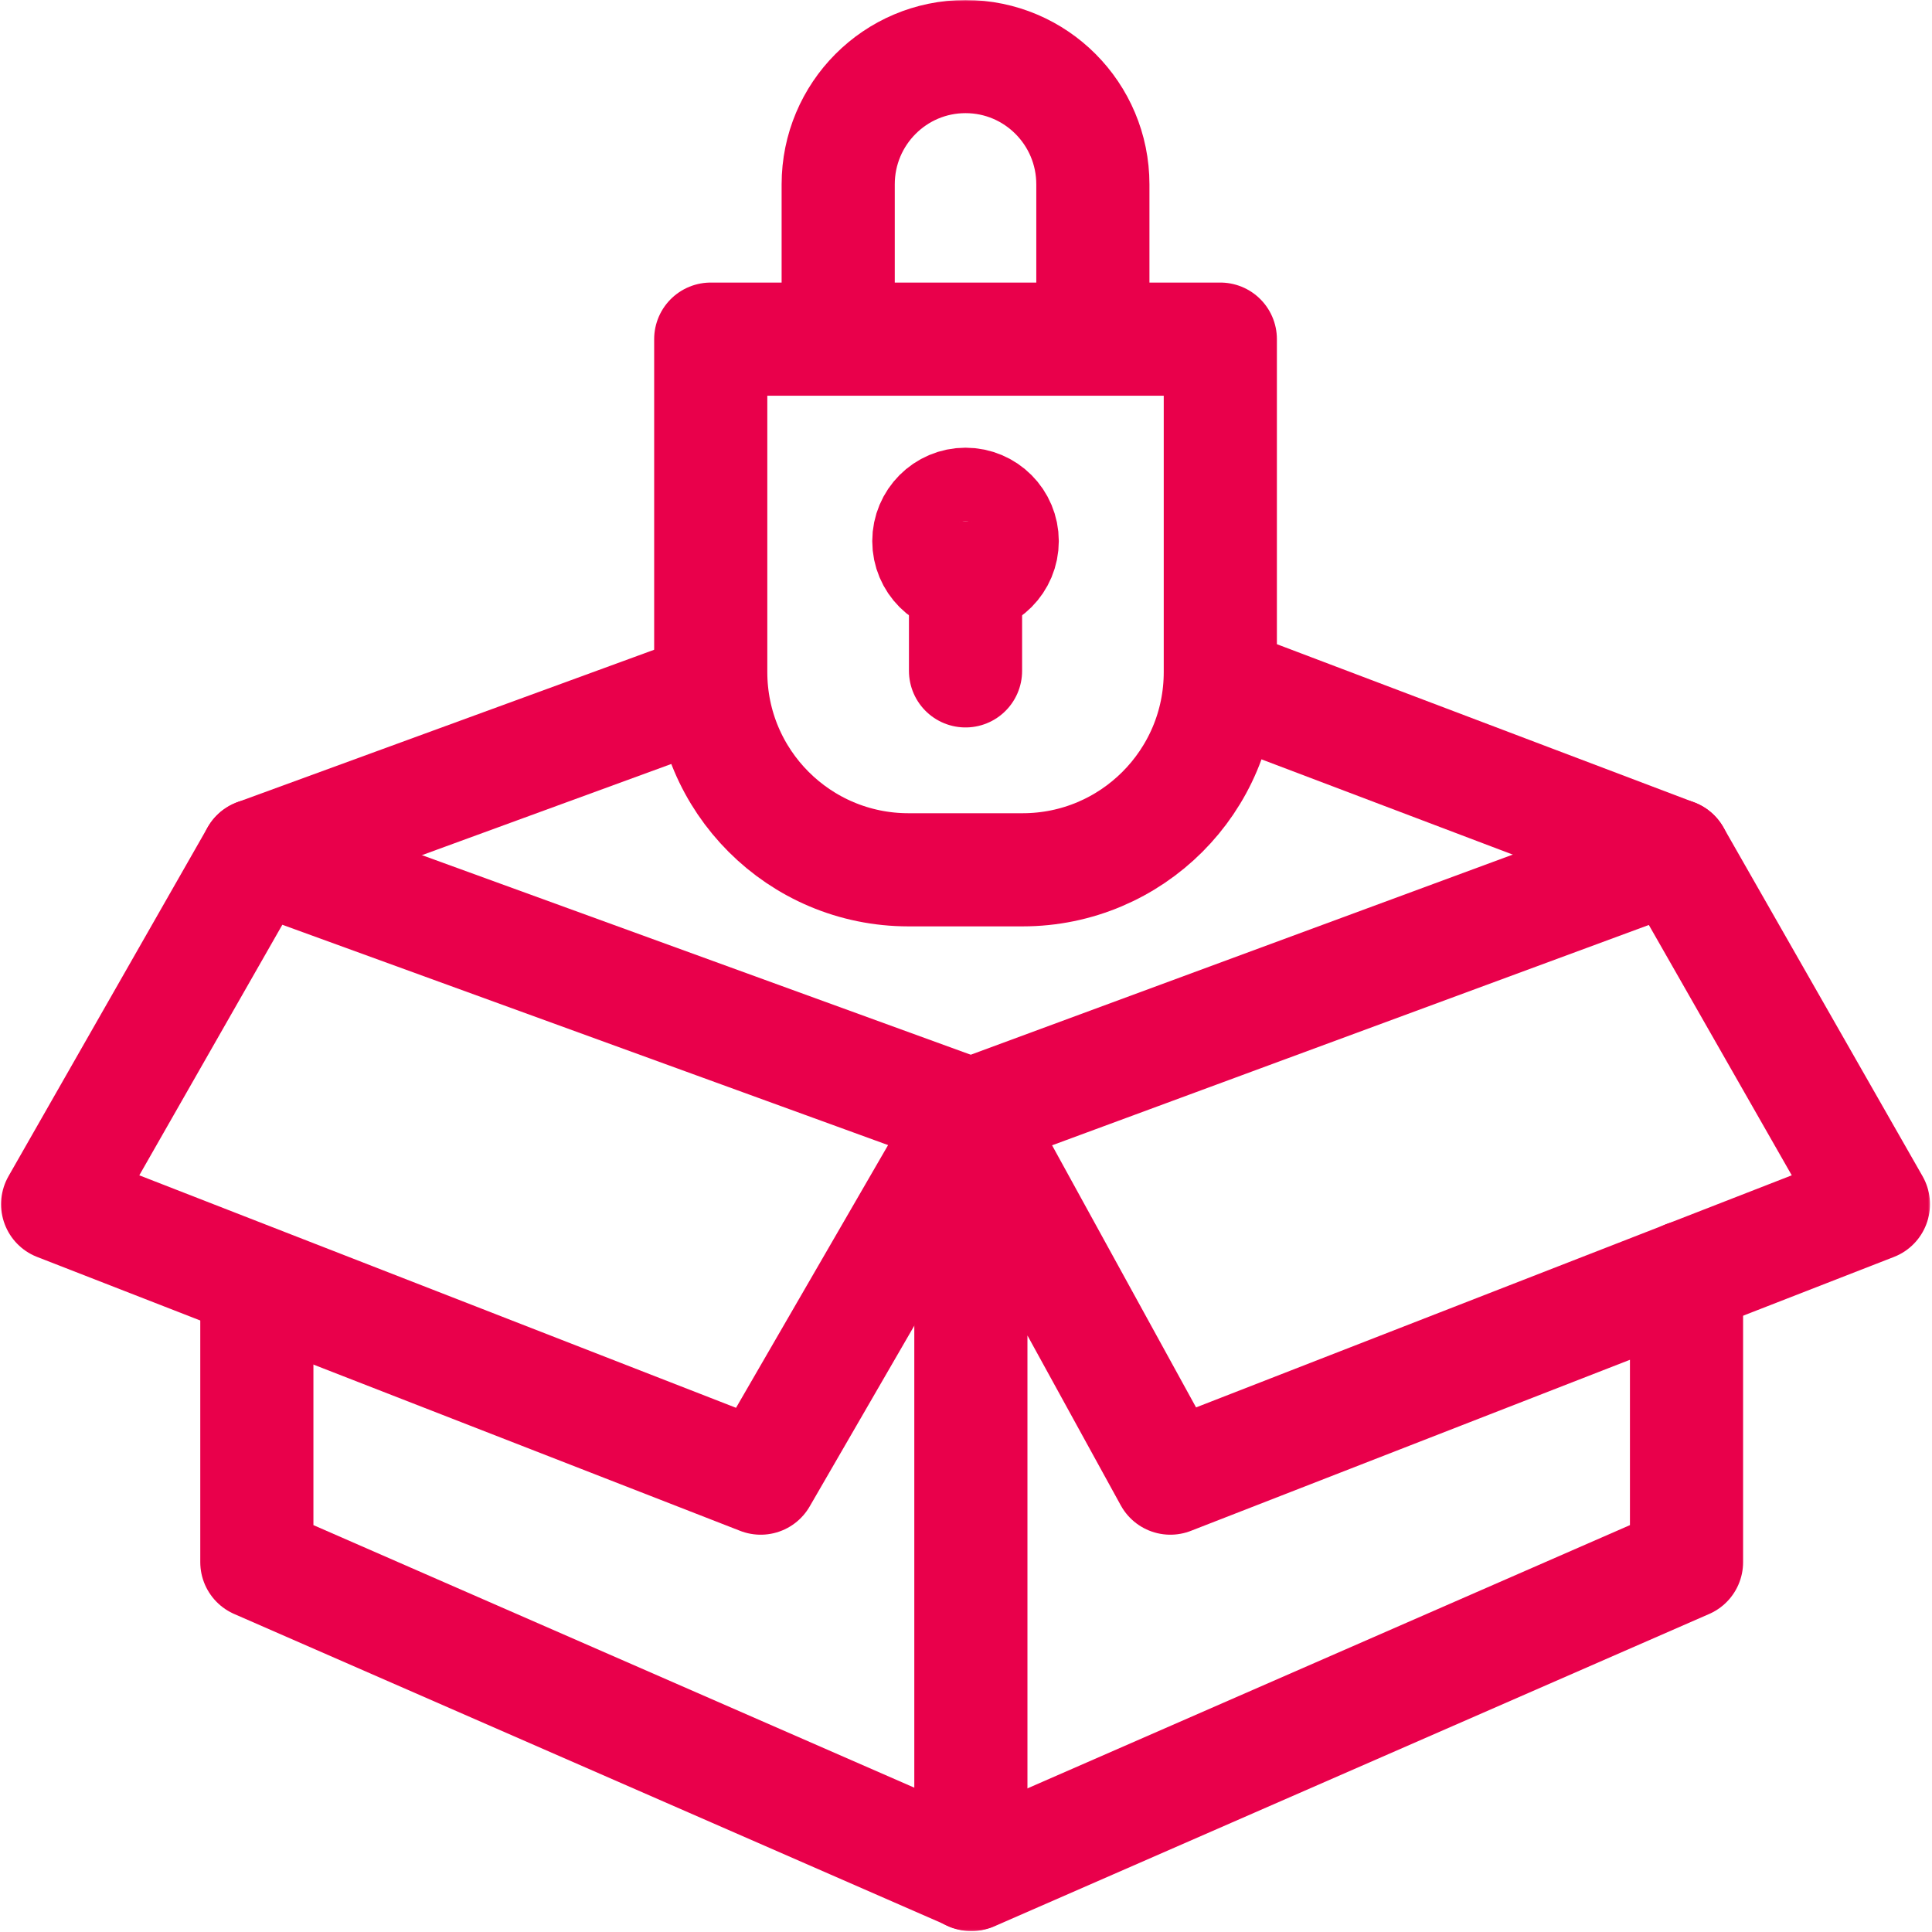 <svg width="683" height="683" viewBox="0 0 683 683" fill="none" xmlns="http://www.w3.org/2000/svg">
<g clip-path="url(#clip0_641_249)">
<mask id="mask0_641_249" style="mask-type:luminance" maskUnits="userSpaceOnUse" x="0" y="0" width="683" height="683">
<path d="M0 0H682.667V682.667H0V0Z" fill="white"/>
</mask>
<g mask="url(#mask0_641_249)">
<path d="M90.799 453.523V552.247L343.508 662.666L596.217 552.247V451.418" stroke="#E9004B" stroke-width="40" stroke-miterlimit="10" stroke-linecap="round" stroke-linejoin="round"/>
</g>
<path d="M240.288 247.7L90.799 302.362" stroke="#E9004B" stroke-width="40" stroke-miterlimit="10" stroke-linecap="round" stroke-linejoin="round"/>
<path d="M591.868 302.362L444.1 246.354" stroke="#E9004B" stroke-width="40" stroke-miterlimit="10" stroke-linecap="round" stroke-linejoin="round"/>
<mask id="mask1_641_249" style="mask-type:luminance" maskUnits="userSpaceOnUse" x="0" y="0" width="683" height="683">
<path d="M0 0H682.667V682.667H0V0Z" fill="white"/>
</mask>
<g mask="url(#mask1_641_249)">
<path d="M343.222 394.169L268.921 522.549L20.381 425.716L90.798 302.363L343.222 394.169Z" stroke="#E9004B" stroke-width="40" stroke-miterlimit="10" stroke-linecap="round" stroke-linejoin="round"/>
<path d="M343.223 394.168L591.868 302.363L662.285 425.715L413.745 522.548L343.223 394.168ZM343.223 394.168V662.667" stroke="#E9004B" stroke-width="40" stroke-miterlimit="10" stroke-linecap="round" stroke-linejoin="round"/>
<path d="M296.316 117.033V65.183C296.316 40.229 316.471 20.001 341.334 20.001C366.195 20.001 386.35 40.229 386.35 65.183V117.033" stroke="#E9004B" stroke-width="40" stroke-miterlimit="10" stroke-linecap="round" stroke-linejoin="round"/>
<path d="M354.307 191.292C354.307 198.484 348.499 204.313 341.334 204.313C334.169 204.313 328.359 198.484 328.359 191.292C328.359 184.099 334.169 178.269 341.334 178.269C348.499 178.269 354.307 184.099 354.307 191.292Z" stroke="#E9004B" stroke-width="40" stroke-miterlimit="10" stroke-linecap="round" stroke-linejoin="round"/>
<path d="M341.332 204.313V237.166" stroke="#E9004B" stroke-width="40" stroke-miterlimit="10" stroke-linecap="round" stroke-linejoin="round"/>
<path d="M361.498 307.492H321.168C282.558 307.492 251.26 276.192 251.26 237.584V119.892H431.406V237.584C431.406 276.192 400.108 307.492 361.498 307.492Z" stroke="#E9004B" stroke-width="40" stroke-miterlimit="10" stroke-linecap="round" stroke-linejoin="round"/>
</g>
</g>
<defs>
<clipPath id="clip0_641_249">
<rect width="682.667" height="682.667" fill="white"/>
</clipPath>
</defs>
</svg>
